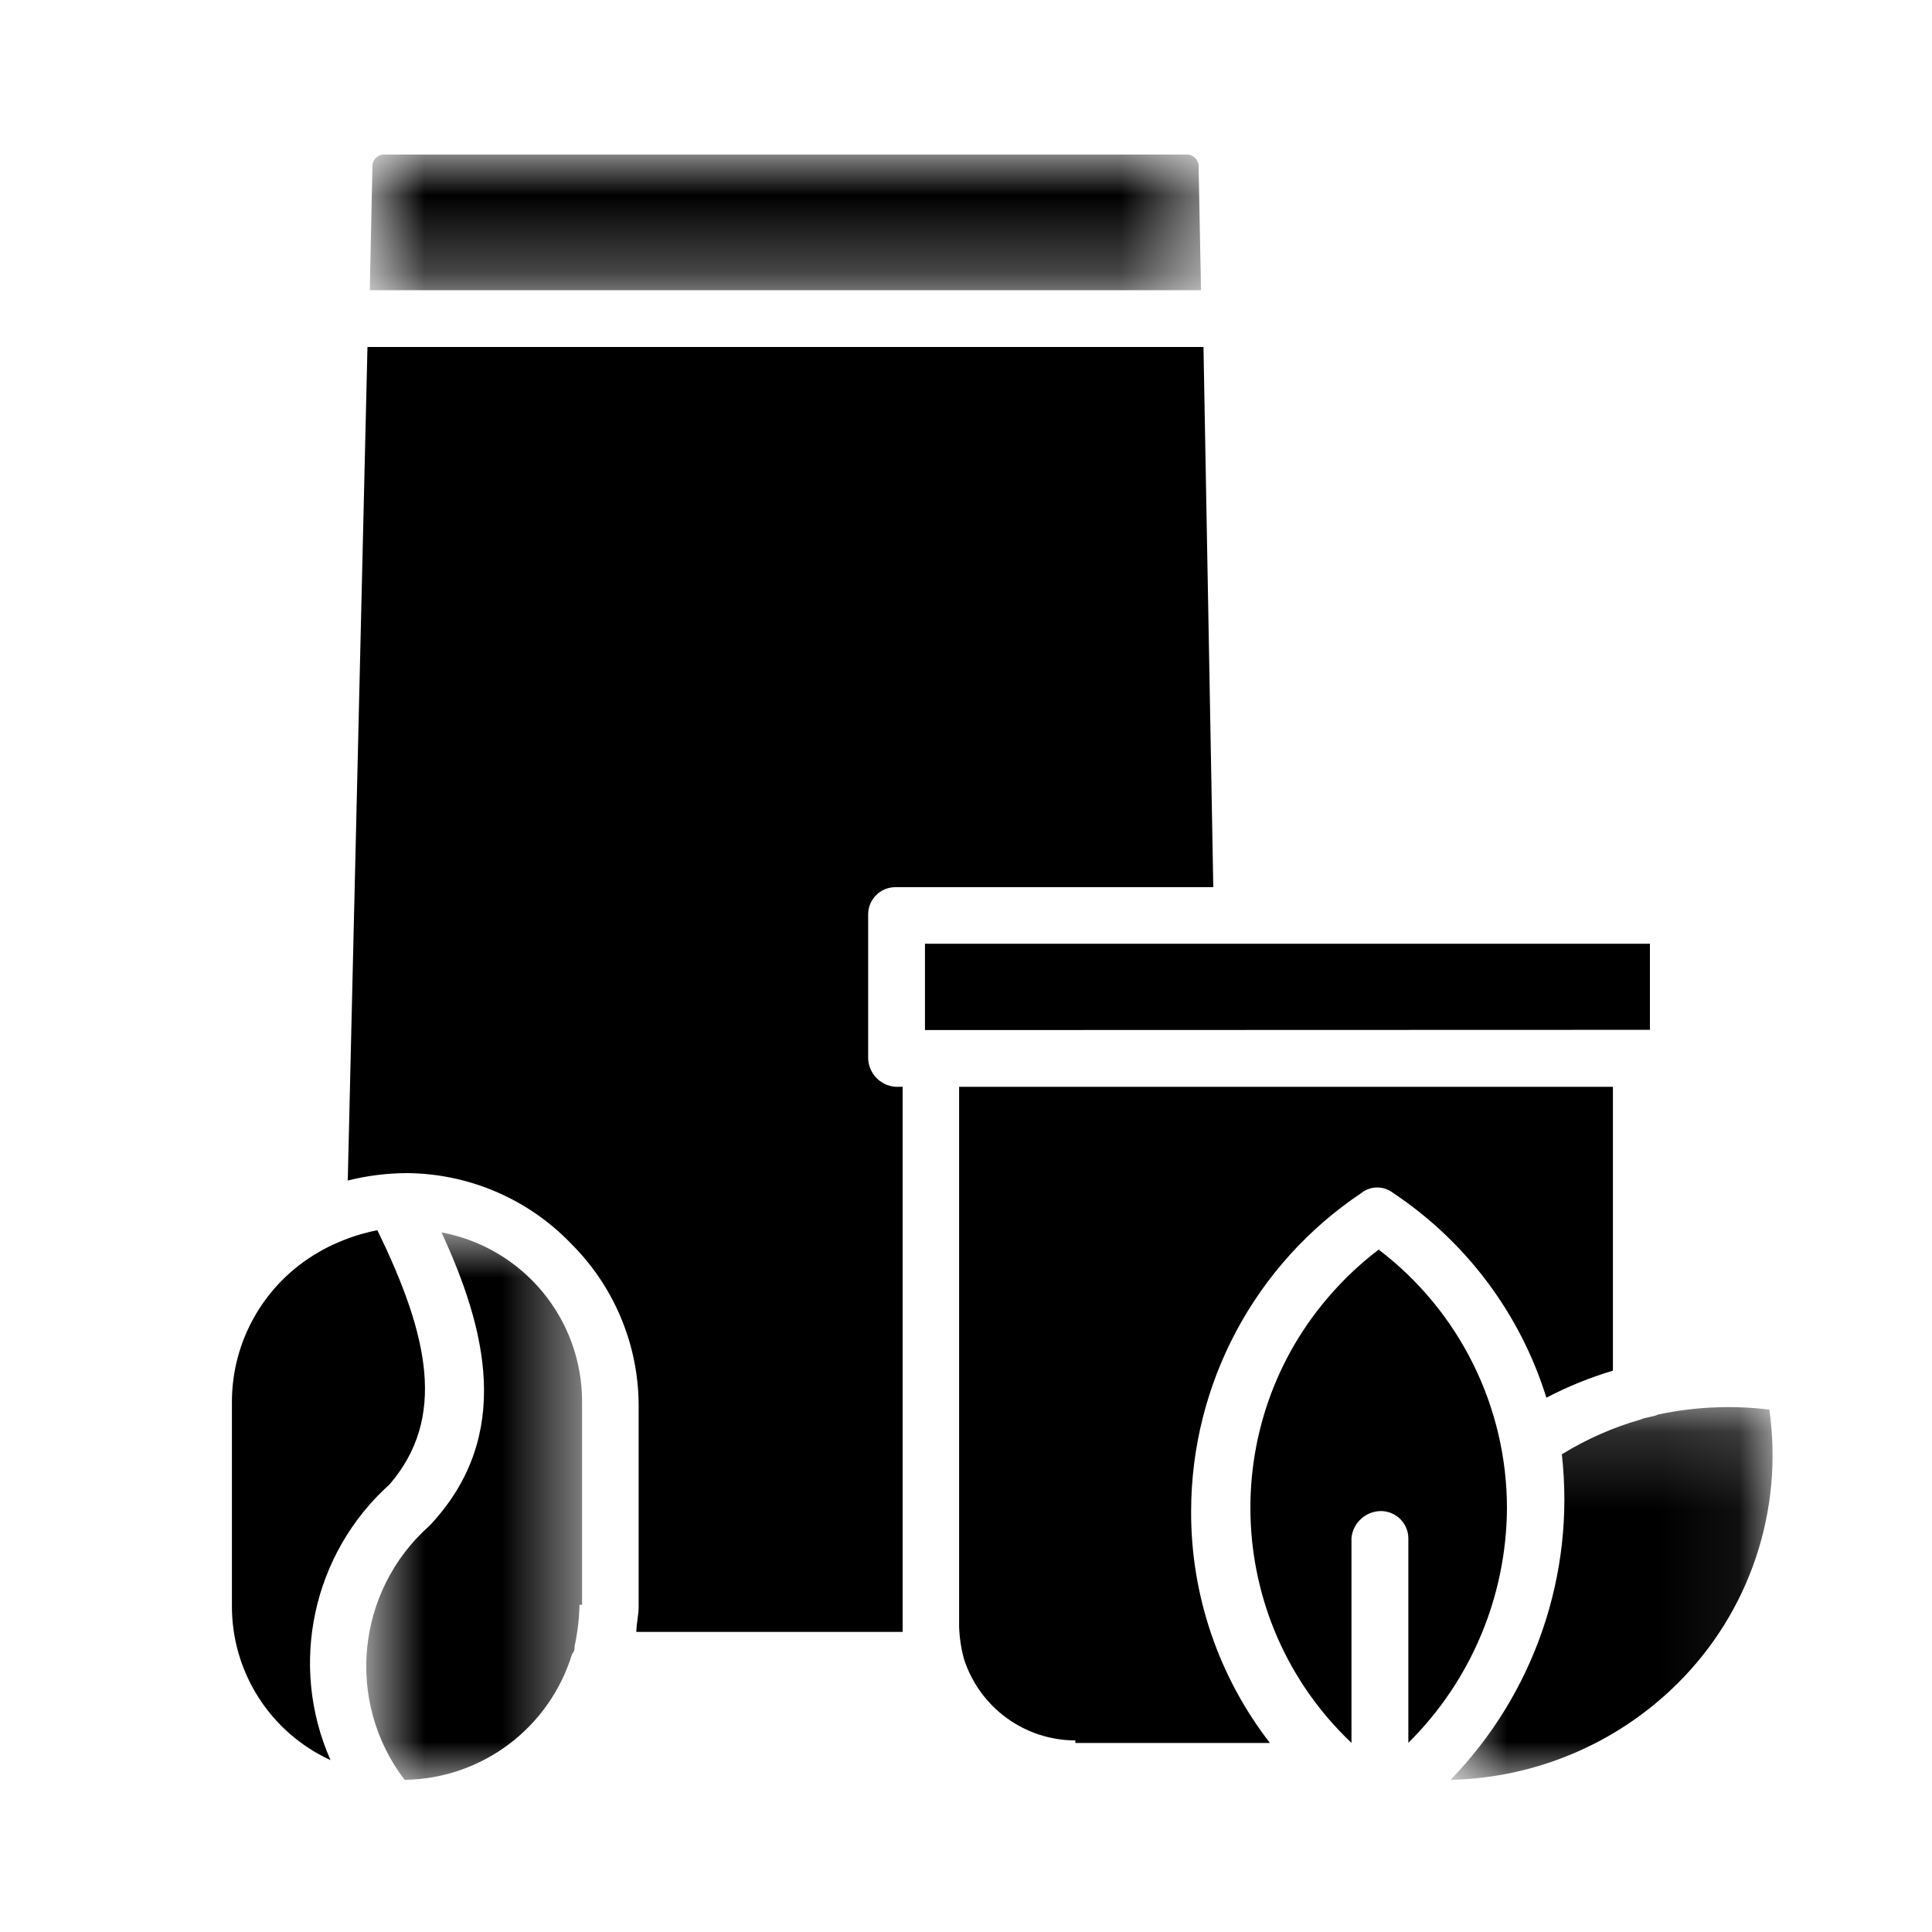 <svg xmlns="http://www.w3.org/2000/svg" xmlns:xlink="http://www.w3.org/1999/xlink" width="25" height="25" viewBox="0 0 25 25">
    <defs>
        <path id="prefix__b" d="M0.77 0.176L4.937 0.176 4.937 4.999 0.77 4.999z"/>
        <path id="prefix__d" d="M0.723 0.021L1.723 0.021 1.723 1 0.723 1z"/>
        <path id="prefix__f" d="M0.74 0.916L3.533 0.916 3.533 8 0.74 8z"/>
        <path id="prefix__h" d="M0.785 0.969L11.541 0.969 11.541 2.724 0.785 2.724z"/>
        <filter id="prefix__a">
            <feColorMatrix in="SourceGraphic" values="0 0 0 0 1 0 0 0 0 1 0 0 0 0 1 0 0 0 1 0"/>
        </filter>
    </defs>
    <g fill="none" fill-rule="evenodd" filter="url(#prefix__a)">
        <g>
            <path fill="#000" d="M14.84 15.17c-.183.139-.353.292-.51.458-1.594 1.68-1.521 4.333.158 5.925v-2.65c.018-.198.185-.35.384-.35.193.002.35.159.352.35v2.649c.809-.802 1.268-1.891 1.276-3.031.001-1.315-.613-2.555-1.66-3.351" transform="translate(3 1)"/>
            <g transform="translate(3 1) translate(15 17.031)">
                <mask id="prefix__c" fill="#fff">
                    <use xlink:href="#prefix__b"/>
                </mask>
                <path fill="#000" d="M2.21.786C2.385 2.336 1.856 3.881.77 5c1.101-.024 2.153-.469 2.935-1.245.936-.927 1.377-2.24 1.19-3.546-.48-.058-.968-.037-1.44.064-.065.033-.16.033-.224.064-.36.103-.703.255-1.02.45" mask="url(#prefix__c)"/>
            </g>
            <g transform="translate(3 1) translate(14 21.031)">
                <mask id="prefix__e" fill="#fff">
                    <use xlink:href="#prefix__d"/>
                </mask>
                <path fill="#000" d="M1.224.521h-.001z" mask="url(#prefix__e)"/>
            </g>
            <path fill="#000" d="M14.615 14.438c.121-.096.292-.096.414 0 .945.63 1.645 1.565 1.981 2.648.275-.144.563-.26.861-.35v-3.673h-8.46v6.99c.005.14.026.28.063.415.202.626.783 1.052 1.441 1.053v.033h2.518c-.665-.858-1.024-1.913-1.02-2.999.002-1.654.827-3.197 2.202-4.117" transform="translate(3 1)"/>
            <g transform="translate(3 1) translate(1 14.031)">
                <mask id="prefix__g" fill="#fff">
                    <use xlink:href="#prefix__f"/>
                </mask>
                <path fill="#000" d="M1.713.916c.575 1.246.927 2.616-.127 3.766l-.03.031C.606 5.558.466 6.99 1.235 8c1-.013 1.877-.672 2.168-1.63.025-.025.036-.06.032-.096.038-.177.06-.358.064-.54l.033.001V3.118c.006-1.077-.76-2.004-1.82-2.202" mask="url(#prefix__g)"/>
            </g>
            <path fill="#000" d="M1.277 21.776c-.544-1.23-.235-2.671.766-3.57.734-.857.51-1.914-.16-3.287-.175.034-.346.087-.51.159-.088.036-.173.08-.255.128-.694.402-1.12 1.142-1.117 1.943v2.617c-.008.864.492 1.65 1.276 2.01M4.371 15.074c.567.554.89 1.313.893 2.106v2.617c0 .096-.03.224-.03.32H8.68v-7.054h-.096c-.199-.017-.352-.182-.35-.382V10.83c.001-.192.157-.349.35-.35h4.116l-.127-6.99H1.755L1.5 14.276c.251-.063.508-.095.766-.096.794.006 1.551.327 2.106.894" transform="translate(3 1)"/>
            <path fill="#000" d="M8.969 12.329L18.35 12.326 18.35 11.212 8.969 11.212z" transform="translate(3 1)"/>
            <g transform="translate(3 1) translate(1 .031)">
                <mask id="prefix__i" fill="#fff">
                    <use xlink:href="#prefix__h"/>
                </mask>
                <path fill="#000" d="M11.51 1.128v-.016c-.006-.084-.076-.148-.16-.143H.962c-.084.004-.148.076-.143.159L.785 2.724h10.756l-.031-1.596z" mask="url(#prefix__i)"/>
            </g>
        </g>
    </g>
</svg>

